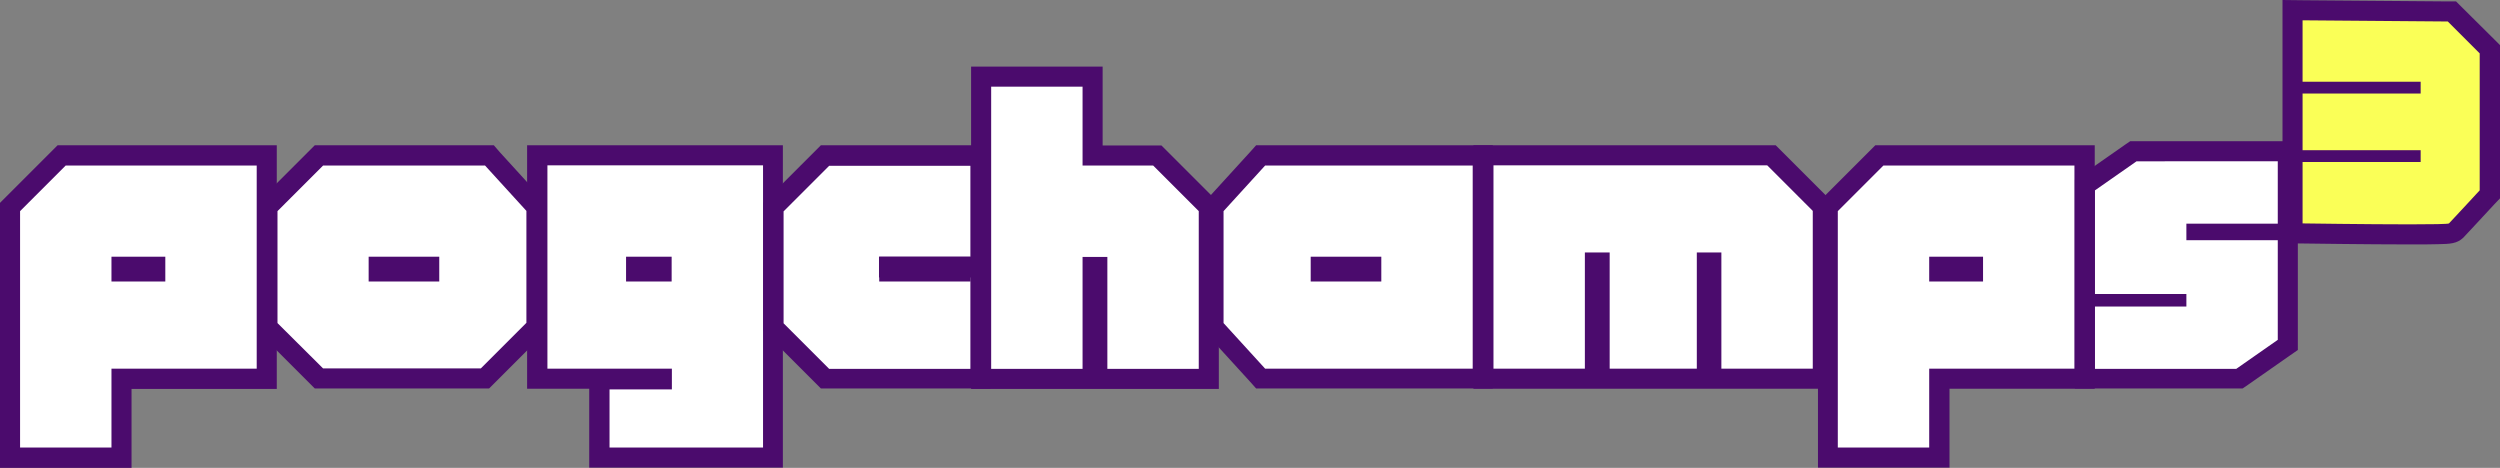 <?xml version="1.0" encoding="utf-8"?>
<!-- Generator: Adobe Illustrator 22.1.0, SVG Export Plug-In . SVG Version: 6.00 Build 0)  -->
<svg version="1.1" id="Layer_1" xmlns="http://www.w3.org/2000/svg" xmlns:xlink="http://www.w3.org/1999/xlink" x="0px" y="0px"
	 viewBox="0 0 1058.6 198.1" style="enable-background:new 0 0 1058.6 198.1;" xml:space="preserve">
<rect x="0" y="0" width="1058.6" height="198.1" fill="#808080" stroke="none"/>
<style type="text/css">
	.st0{fill:#FFFFFF;}
	.st1{fill:#4B0B6D;}
	.st2{fill:#FAFF57;}
</style>
<g>
	<g>
		<polygon class="st0" points="4.2,193.8 4.2,87.6 26.1,65.8 112.9,65.8 112.9,160.4 51.4,160.4 51.4,193.8 		"/>
		<path class="st1" d="M108.7,70v86.1H47.2v33.4H8.5V89.4l19.3-19.3h80.9 M117.2,61.5h-8.5H27.9h-3.5L21.9,64L2.5,83.4L0,85.9v3.5
			v100.2v8.5h8.5h38.7h8.5v-8.5v-24.9h53h8.5v-8.5V70.1V61.5L117.2,61.5z"/>
	</g>
	<g>
		<polygon class="st0" points="135,160.4 113.2,138.6 113.2,87.6 135,65.8 207.2,65.8 227.1,87.7 227.1,138.6 205.3,160.4 		"/>
		<path class="st1" d="M205.3,70l17.6,19.3v47.4L203.6,156h-66.8l-19.3-19.2V89.4l19.3-19.3h68.5 M209.1,61.5h-3.8h-68.5h-3.5
			l-2.5,2.5l-19.3,19.3l-2.5,2.5v3.5v47.4v3.5l2.5,2.5l19.3,19.3l2.5,2.5h3.5h66.8h3.5l2.5-2.5l19.3-19.3l2.5-2.5v-3.5V89.3v-3.2
			l-2.2-2.4l-17.6-19.3L209.1,61.5L209.1,61.5z"/>
	</g>
	<g>
		<polygon class="st0" points="253.8,193.8 253.8,160.7 280.2,160.7 280.2,160.4 227.4,160.4 227.4,65.8 327.3,65.8 327.3,193.8 		
			"/>
		<path class="st1" d="M323.1,70v119.5h-65v-24.6h26.4v-8.8h-52.7V70H323.1 M331.6,61.5h-8.5h-91.4h-8.5V70v86.1v8.5h8.5h17.8v0.3
			v24.6v8.5h8.5h65h8.5v-8.5V70v-8.5H331.6z"/>
	</g>
	<g>
		<polygon class="st0" points="349.4,160.4 327.6,138.6 327.6,87.6 349.4,65.8 415.2,65.8 415.2,113 376.5,113 376.5,113.2 
			415.2,113.2 415.2,160.4 		"/>
		<path class="st1" d="M410.9,70v38.7h-38.7v8.8h38.7v38.7h-59.8l-19.3-19.3V89.5l19.3-19.3h59.8 M419.4,61.5h-8.5h-59.8h-3.5
			l-2.5,2.5l-19.3,19.3l-2.5,2.5v3.5v47.4v3.5l2.5,2.5l19.3,19.3l2.5,2.5h3.5h59.8h8.5V156v-38.7V117v-8.5V69.8V61.5L419.4,61.5z"/>
	</g>
	<g>
		<polygon class="st0" points="464.7,160.4 464.7,113 462.6,113 462.6,160.4 415.5,160.4 415.5,32.4 462.6,32.4 462.6,65.8 
			490,65.8 511.8,87.6 511.8,160.4 		"/>
		<path class="st1" d="M458.4,36.7v33.4h29.9l19.3,19.3v66.8h-38.7v-47.4h-10.5v47.4h-38.7V36.7H458.4 M466.9,28.2h-8.5h-38.7h-8.5
			v8.5v119.5v8.5h8.5h38.7h8.5h2h38.7h8.5v-8.5V89.4v-3.5l-2.5-2.5l-19.3-19.3l-2.5-2.5h-3.5h-21.4V36.7V28.2L466.9,28.2z"/>
	</g>
	<g>
		<polygon class="st0" points="533.8,160.4 513.9,138.5 513.9,87.7 533.8,65.8 627.8,65.8 627.8,160.4 		"/>
		<path class="st1" d="M623.6,70v86.1h-87.9l-17.6-19.3V89.4l17.6-19.3h87.9 M632.1,61.5h-8.5h-87.9h-3.8l-2.5,2.8l-17.6,19.3
			l-2.2,2.4v3.3v47.4v3.3l2.2,2.4l17.6,19.3l2.5,2.8h3.8h87.9h8.5V156V69.9V61.5L632.1,61.5z"/>
	</g>
	<g>
		<polygon class="st0" points="724.8,160.4 724.8,111.2 722.7,111.2 722.7,160.4 677.3,160.4 677.3,111.2 675.3,111.2 675.3,160.4 
			628.1,160.4 628.1,65.8 750.1,65.8 771.9,87.6 771.9,160.4 		"/>
		<path class="st1" d="M748.3,70l19.3,19.3v66.8h-38.7v-49.2h-10.4v49.2h-36.9v-49.2h-10.5v49.2h-38.7V70H748.3 M751.9,61.5h-3.5
			h-116h-8.5V70v86.1v8.5h8.5h38.7h8.5h2h36.9h8.5h2h38.7h8.5v-8.5V89.3v-3.5l-2.5-2.5L754.4,64L751.9,61.5L751.9,61.5z"/>
	</g>
	<g>
		<polygon class="st0" points="774,193.8 774,87.6 795.8,65.8 882.6,65.8 882.6,160.4 821.1,160.4 821.1,193.8 		"/>
		<path class="st1" d="M878.4,70v86.1h-61.5v33.4h-38.7V89.4l19.3-19.3h80.9 M886.9,61.5h-8.5h-80.8h-3.5l-2.5,2.5l-19.3,19.3
			l-2.5,2.5v3.5v100.2v8.5h8.5H817h8.5v-8.5v-24.9h53h8.5v-8.5V70v-8.5H886.9z"/>
	</g>
	<g>
		<polygon class="st0" points="882.9,160.4 882.9,78.4 903.4,64 968.8,64 968.8,146.1 948.3,160.4 		"/>
		<path class="st1" d="M964.5,68.3v26.4h-38.7v7h38.7v42.2l-17.6,12.3h-59.8v-26.4h38.7v-5.3h-38.7V80.6l17.6-12.3L964.5,68.3
			 M973,59.8h-8.5h-59.8H902l-2.2,1.5l-17.6,12.3l-3.6,2.5v4.4v43.9v8.5V156v8.5h8.5h59.8h2.7l2.2-1.5l17.6-12.3l3.6-2.5v-4.4v-40.7
			v-8.5V68.2L973,59.8L973,59.8z"/>
	</g>
	<rect x="47.2" y="108.7" class="st1" width="22.8" height="10.5"/>
	<rect x="156.1" y="108.7" class="st1" width="29.9" height="10.5"/>
	<rect x="265.1" y="108.7" class="st1" width="19.3" height="10.5"/>
	<rect x="372.3" y="108.7" class="st1" width="38.7" height="10.5"/>
	<rect x="555" y="108.7" class="st1" width="29.9" height="10.5"/>
	<rect x="816.9" y="108.7" class="st1" width="22.8" height="10.5"/>
</g>
<g>
	<path class="st2" d="M1020.5,99.3c-18.2,0-45.3-0.4-45.6-0.4l-4.2-0.1V4.3l67.5,0.5l16,16v61.4l-1.1,1.2
		c-1.2,1.3-12.1,13.1-13.1,14.1C1038.5,99.1,1038.3,99.3,1020.5,99.3L1020.5,99.3z"/>
	<path class="st1" d="M975,8.6l61.5,0.5l13.5,13.5v58c0,0-12,13-13,14c-0.3,0.3-7.3,0.4-16.5,0.4c-18.4,0-45.5-0.4-45.5-0.4v-26h50
		v-5h-50v-24h50v-5h-50V8.6 M966.5,0v8.6v26v8.5v20.5v8.5v22.5v8.4l8.4,0.1c0.3,0,27.4,0.4,45.6,0.4c5,0,9,0,11.8-0.1
		c5.2-0.1,8.1-0.2,10.8-2.8c1-1,10.4-11.2,13.2-14.2l2.3-2.4v-3.3v-58v-3.6l-2.5-2.5l-13.6-13.5l-2.5-2.5h-3.5L975,0.1L966.5,0
		L966.5,0z"/>
</g>
</svg>
